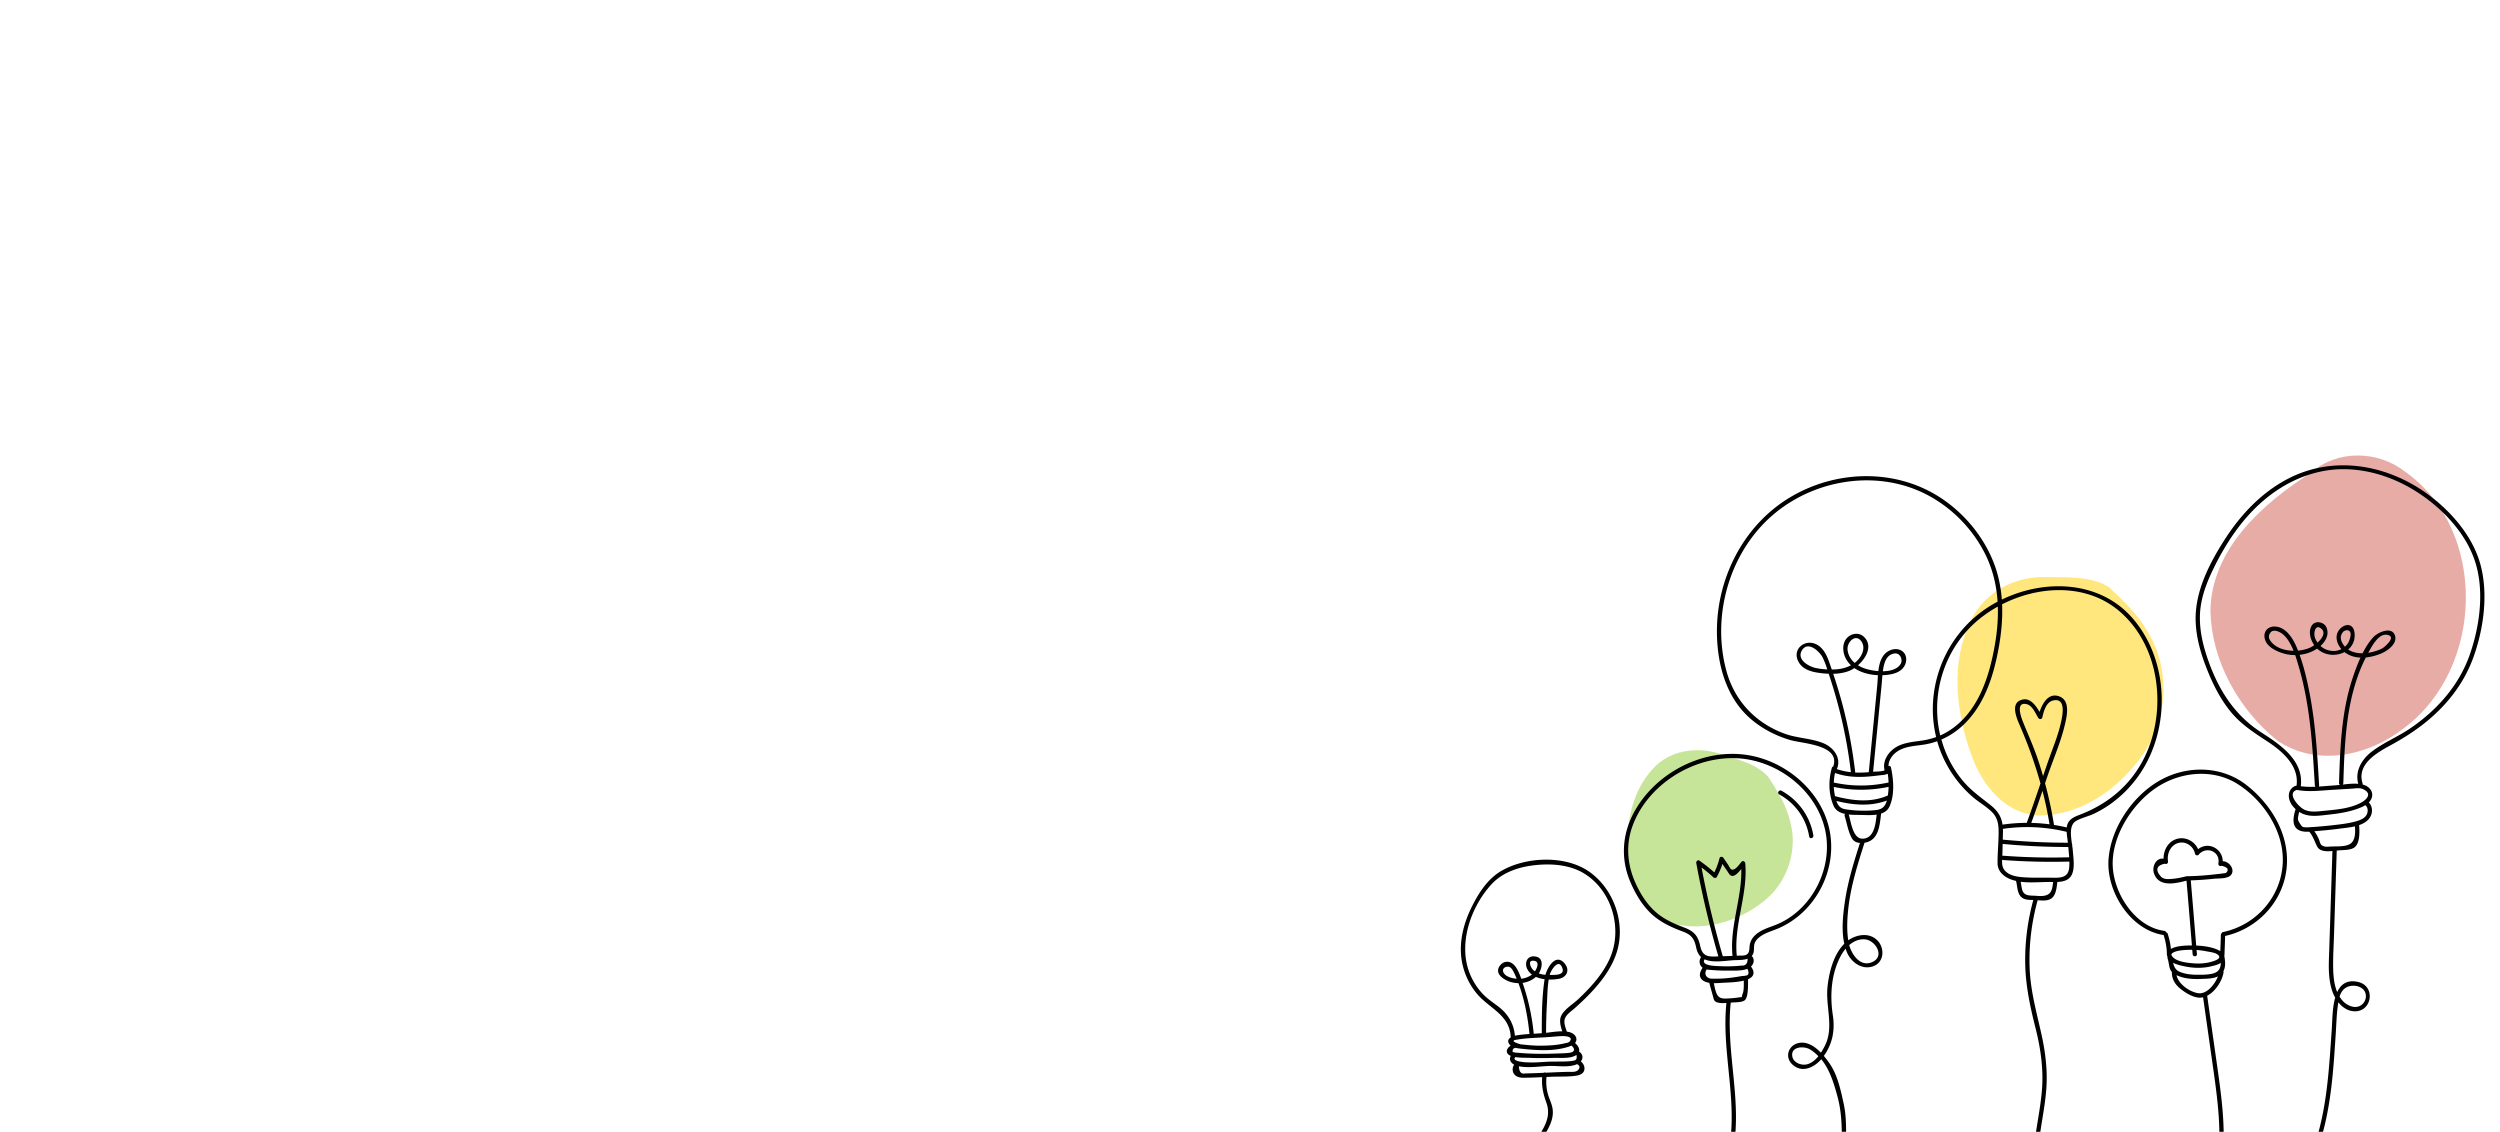 <svg height="450" width="994" xmlns="http://www.w3.org/2000/svg"><path d="M956.569 187.759c-10.812-8.63-27.104-9.169-37.639.172-19.34 12.233-39.799 30.447-40.08 55.13.501 19.819 11.252 38.953 26.461 51.27 15.62 10.808 36.467 6.285 50.55-4.865 31.772-23.563 33.476-78.228.708-101.707z" fill="#e8aca6"/><path d="M851.407 300.833c10.147-13.746 11.846-33.258 3.316-48.208-3.937-7.551-10.157-13.57-16.309-19.254-7.637-4.618-17.023-3.658-25.583-3.953-11.997-.247-24.032 6.294-29.205 17.334-8.403 16.868-5.814 36.993.423 54.123 4.151 11.206 13.028 22.638 26.38 23.358 16.907.13 31.68-10.511 40.978-23.4z" fill="#ffe67d"/><path d="M663.788 366.845c12.908 3.97 27.392-.31 37.649-8.661 9.26-7.345 13.502-20.191 10.322-31.589-1.496-6.506-5.174-12.18-8.686-17.722-4.994-5.493-12.703-6.938-19.45-9.23-9.095-2.94-20.03-1.279-26.546 6.14-9.17 9.926-10.97 24.428-9.677 37.378 1.033 9.959 6.16 20.535 16.388 23.684z" fill="#c7e598"/><path d="M932.25 185.018c-7.664-.088-15.366 1.588-22.611 5.367-10.162 5.297-18.296 13.75-24.522 23.261-6.385 9.761-12.536 21.434-12.123 33.409.24 6.94 2.308 13.707 4.922 20.091 2.25 5.505 5.007 10.84 8.732 15.502 4.107 5.147 9.303 8.505 14.743 12.067 5.992 3.92 12.785 9.663 11.732 17.625-2.035.493-3.243 2.346-3.074 4.459.15 1.902 1.257 3.624 2.693 4.922-.953 2.951-1.82 7.214 1.772 8.558 1.13.424 2.39.472 3.652.403 1.32 1.606 1.884 3.204 2.727 5.064.358.785.667 1.462 1.402 1.945 1.323.875 3.271.842 5.101.674-.001.02-.02.026-.021.047l-1.264 39.203c-.176 5.446-.593 11.134 1.178 16.383.302.892.707 1.79 1.188 2.65-1.172 4.142-1.136 9.31-1.358 12.497-1.002 14.392-1.709 28.88-5.793 42.806-.313 1.058 1.34 1.508 1.647.453 2.546-8.682 3.84-17.627 4.642-26.623.422-4.644.716-9.298 1.03-13.95.298-4.396.358-8.962 1.082-13.323 1.487 1.875 3.463 3.306 5.914 3.556 7.422.757 9.271-10.029 1.861-11.654-4.38-.96-6.818.997-8.225 4.057-1.215-2.89-1.534-6.251-1.6-9.264-.102-4.577.194-9.175.343-13.75.353-11.014.71-22.028 1.064-33.04.003-.089-.062-.124-.08-.198.389-.045.799-.095 1.139-.123 1.84-.153 4.865-.022 6.289-1.416 1.877-1.837 1.773-6.023 1.556-8.604 1.605-.556 3.039-1.375 4.026-2.648 1.486-1.916 1.489-4.714-.18-6.36.555-.557.99-1.211 1.223-1.992.649-2.179-.838-4.098-2.797-4.857a8.086 8.086 0 00-.862-.272.802.802 0 00-.021-.414c-2.444-7.617 5.518-12.167 11.066-15.18 4.648-2.528 9.126-5.337 13.29-8.61 8.788-6.908 15.813-15.696 19.646-26.266 4.038-11.143 5.957-24.655 3.04-36.282-2.665-10.612-10.092-19.831-18.454-26.63-10.274-8.356-22.942-13.398-35.715-13.543zm.564 1.539c10.686.261 21.088 4.156 29.86 10.166 9.148 6.268 17.612 15.362 21.24 26.01 3.987 11.73 2.124 25.808-1.846 37.316-4.283 12.43-13.06 22.272-23.82 29.596-4.927 3.354-10.64 5.632-15.34 9.28-3.904 3.032-6.667 7.734-5.256 12.721-1.982-.182-4.151.058-6.2.301a.807.807 0 00.257-.584c.45-14.148.923-28.569 5.6-42.074a63.595 63.595 0 013.34-7.883c1.976-.188 3.947-.717 5.751-1.424 2.512-.983 6.693-3.733 5.913-7.013-.992-4.15-6.75-1.693-8.624.318-1.703 1.83-3.109 4.071-4.318 6.451-2.047.027-4.087-.377-5.728-1.492 1.809-1.543 2.904-3.876 2.476-6.879-.49-3.472-3.6-3.6-5.76-1.28-2.26 2.435-1.372 5.731.6 8-2.32 1.165-5.256.936-7.496-.605a8.027 8.027 0 01-.826-.666c2.066-1.868 3.55-4.556 2.363-7.355-.928-2.202-4.46-2.933-5.838-.729-1.474 2.353-.557 5.592.977 7.793-.49.341-.963.64-1.348.829-1.429.696-3.218 1.161-5.102 1.33-.159-.405-.312-.811-.48-1.211-1.487-3.527-4.175-8.019-8.453-8.354-3.452-.27-5.377 2.645-3.942 5.809 1.322 2.922 5.662 4.678 8.573 5.236 1.043.2 2.108.296 3.174.295.58 1.662 1.069 3.36 1.548 5.01 4.403 15.176 5.338 31.054 6.266 46.744a.826.826 0 00.285.594c-1.974.083-3.943.065-5.867-.205 1.274-10.298-8.182-16.53-15.762-21.432-10.366-6.702-16.563-16.31-20.75-27.777-2.272-6.228-3.91-12.83-3.552-19.506.346-6.46 2.76-12.566 5.591-18.307 5.115-10.376 11.792-20.242 20.86-27.572 8.97-7.255 19.998-11.737 31.634-11.451zm-189.748 2.773c-10.588-.18-21.278 2.577-30.638 8.004-19.195 11.128-30.167 32.866-29.77 54.816.226 12.45 3.797 25.49 13.578 33.813 4.498 3.827 9.854 6.586 15.506 8.262 5.04 1.494 20.086 1.848 17.166 10.527a.776.776 0 00-.572.576c-1.363 4.873-1.352 10.256.658 14.969.847 1.987 2.606 2.9 4.623 3.328a.729.729 0 00-.19.78c.872 2.8 1.407 6.236 2.833 8.806.734 1.323 1.93 1.845 3.263 1.943-2.448 7.653-4.828 15.37-5.994 23.338-.756 5.169-1.445 11.346-.234 16.742-4.288 4.306-6.037 11.255-6.668 17.05-.866 7.948 2.664 15.968-1.022 23.458a27.01 27.01 0 01-1.613 2.801c-2.307-2.38-5.15-4.3-8.24-3.945-4.482.514-6.485 5.508-3.076 8.66 3.774 3.49 8.551 1.247 11.453-2.098 3.465 4.22 5.12 9.86 6.508 15.055 1.426 5.339 1.669 10.461 1.67 15.963 0 1.1 1.709 1.101 1.709 0-.001-4.42.01-8.8-.926-13.139-1.156-5.355-2.435-11.495-5.565-16.078a37.914 37.914 0 00-2.369-3.125c3.488-4.88 4.482-10.272 3.578-16.205-1.206-7.928-.673-16.428 3.188-23.631a16.276 16.276 0 011.912-2.807c.188.565.37 1.134.611 1.672 1.763 3.921 6.073 6.94 10.457 5.272 4.187-1.594 4.515-6.914 1.764-9.994-3.095-3.466-8.292-2.739-11.795-.27-.62-3.906-.45-8.044-.06-11.937.919-9.203 3.72-18.1 6.533-26.87.03-.004.06-.006.092-.011 5.562-.914 5.939-6.901 6.49-11.576 1.436-.48 2.643-1.317 3.312-2.754 2.137-4.593 1.655-10.803.606-15.586-.115-.525-.57-.684-.975-.584.033-2.576 1.869-4.908 4.19-6.207 3.095-1.734 6.884-1.783 10.298-2.356a28.091 28.091 0 004.864-1.285 45.178 45.178 0 003.15 8.086c2.803 5.53 6.726 10.54 11.498 14.506 2.229 1.852 4.785 3.325 6.89 5.32 3.07 2.907 2.965 6.345 2.858 10.28-.093 3.406-.412 6.86-.387 10.261.016 2.076.882 3.61 2.489 4.916 1.37 1.114 3.044 1.765 4.845 2.172.56 1.978.423 4.443 1.786 6.09 1.257 1.52 3.271 1.454 5.087 1.496-2.24 8.262-3.37 16.788-3.21 25.353.163 8.835 1.98 17.18 4.13 25.706 1.85 7.327 3.02 15.067 2.637 22.644-.35 6.92-1.854 13.783-2.773 20.64-.146 1.087 1.565 1.077 1.709 0 .89-6.645 2.314-13.28 2.734-19.98.43-6.861-.435-13.956-1.912-20.652-1.98-8.974-4.439-17.514-4.775-26.78-.33-9.065.785-18.089 3.191-26.83 1.776.147 3.81.313 5.248-.574 2.124-1.31 2.287-4.516 2.598-6.695 2.806-.125 5.374-.847 6.177-4.137.673-2.751.127-5.899-.078-8.683-.035-.476-.136-1.112-.22-1.698a.957.957 0 00-.092-.697c-.484-3.282-1.063-7.452 1.63-9.023 2.156-1.256 4.774-1.793 7.044-2.856a43.259 43.259 0 007.54-4.545 47.326 47.326 0 0010.891-11.466c12.312-18.29 11.546-45.255-3.215-61.99-13.05-14.797-34.844-15.41-51.767-7.17-.398-5.388-1.533-10.705-3.697-15.839-3.994-9.47-10.748-17.703-19.137-23.623-8.95-6.316-19.436-9.43-30.024-9.609zm.34 1.672c8.299.177 16.54 2.222 23.96 6.352 9.198 5.12 16.838 13.005 21.657 22.365 3.203 6.219 4.783 12.792 5.22 19.502a49.993 49.993 0 00-7.169 4.615c-14.95 11.599-21.64 31.264-17.258 49.21a29.246 29.246 0 01-5.416 1.374c-3.2.495-6.554.7-9.525 2.11-3.635 1.723-6.595 5.707-5.557 9.751-1.013.526-3.365.456-4.369.563-.066.007-.133.012-.199.02l3.379-34.59c.121-1.248.197-2.534.314-3.815.22-.007.441-.012.657-.025 2.912-.183 6.39-.816 8.035-3.522 1.191-1.961 1.111-4.668-.875-6.06-2.24-1.571-5.414-.542-7.07 1.386-1.49 1.736-2.071 4.14-2.362 6.602-2.035-.152-3.985-.574-5.367-1.045a13.425 13.425 0 01-2.727-1.28c3.42-3.007 6.023-7.987 2.24-11.421-1.887-1.713-4.825-1.29-6.53.474-1.956 2.024-1.894 5.217-.837 7.649a10.061 10.061 0 002.336 3.303c-1.766.945-3.774 1.44-5.775 1.603-.61.05-1.233.071-1.857.08-.091-.265-.178-.53-.27-.795-1.038-2.99-2.069-6.478-4.695-8.496-4.983-3.826-11.602 1.1-7.948 6.738 1.693 2.612 4.927 3.476 7.825 3.881a39.42 39.42 0 003.875.356c.16.502.326 1.01.488 1.504a193.341 193.341 0 018.324 37.496c.006.05.03.087.043.133a25.638 25.638 0 01-5.687-1.252.88.88 0 00.218-.336c1.59-4.33-1.601-8.322-5.498-9.924-4.825-1.982-10.314-1.958-15.26-3.74-11.676-4.208-20.078-13.09-23.33-25.092-5.937-21.915 1.217-47.145 18.569-61.988 10.62-9.086 24.61-13.98 38.441-13.686zm75.985 43.63c8.324.132 16.439 2.642 23.037 8.175 16.446 13.79 19.357 39.544 10.27 58.214-5.43 11.152-14.628 18.738-26.096 23.045-1.743.655-3.614 1.51-4.434 3.307-.231.507-.357 1.055-.43 1.621a69.024 69.024 0 00-5.072-.996c-.001-.008.003-.015.002-.023-.881-5.578-2.087-11.094-3.555-16.54.357-1.048.71-2.098 1.07-3.146 2.257-6.57 5.094-13.046 6.725-19.809.822-3.404 2.424-9.784-1.994-11.539-4.33-1.72-6.773 2.525-7.969 6.112-1.734-2.809-4.003-6.17-7.668-4.621-4.131 1.745-1.046 8.014.108 10.713 3.135 7.33 5.795 14.764 7.914 22.363-1.777 5.234-3.557 10.467-5.463 15.656-3.207.01-6.42.247-9.63.705-.463-3.125-1.895-5.487-4.77-7.765-3.87-3.065-7.74-5.754-10.942-9.579-4.133-4.938-6.958-10.575-8.598-16.482a29.683 29.683 0 007.397-4.611c9.324-7.898 13.228-20.047 15.355-31.678 1.063-5.806 1.63-11.678 1.383-17.483 7.218-3.677 15.378-5.764 23.36-5.638zm-25.055 6.54c.16 4.979-.275 10.021-1.143 15.043-2.283 13.218-6.918 27.76-19.226 34.928-.828.482-1.675.895-2.533 1.271-3.411-14.366.303-30.144 10.625-41.613 3.412-3.792 7.625-7.04 12.277-9.63zm127.226 8.201c.322-.036.706.077 1.155.404 2.217 1.616.66 3.992-1.268 5.711-.733-1.014-1.24-2.19-1.25-3.367-.013-1.172.4-2.64 1.364-2.748zm11.768 1.207c.396.04.77.22 1.035.6.73 1.05-.297 3.769-.861 4.634-.33.508-.718.943-1.143 1.32a7.151 7.151 0 01-.662-.84c-1.054-1.586-1.52-3.336-.13-5 .38-.454 1.101-.78 1.761-.714zm-29.117.193c.732-.032 1.561.25 2.367.678 1.56.831 2.78 2.39 3.662 3.87.65 1.081 1.194 2.234 1.674 3.421-3.615-.043-7.276-1.209-9.205-3.969-.632-.905-.779-1.803-.283-2.793.418-.827 1.053-1.174 1.785-1.207zm44.422 1.579c.218.003.439.03.664.08 3.788.85-1.537 5.045-2.016 5.312-1.287.72-2.82 1.174-4.244 1.527-.46.114-.936.207-1.418.284l.03-.057c1.26-2.267 3.715-7.204 6.984-7.146zm-210.881 1.367c.765-.078 1.562.255 2.262 1.209 1.87 2.55.381 5.836-1.662 7.847-.291.287-.598.548-.917.793a8.646 8.646 0 01-1.505-1.638c-.798-1.154-1.345-2.57-1.362-3.983-.023-1.9 1.501-4.057 3.184-4.228zm-18.66 3.29c2.236.127 4.736 2.72 5.576 4.391.76 1.513 1.335 3.134 1.871 4.768a28.66 28.66 0 01-4.654-.584c-2.746-.59-7.543-3.305-5.5-6.9.727-1.28 1.69-1.732 2.707-1.674zm202.199.87c3.008 2.864 7.59 3.14 10.885 1.387.027.021.05.049.078.07 1.87 1.417 4.041 2.037 6.275 2.13-1.195 2.618-2.178 5.333-3.027 7.84-4.58 13.515-5.052 27.928-5.502 42.057-.011.351.162.578.394.705-.773.09-1.527.171-2.228.213-2.05.124-4.15.332-6.254.461a.735.735 0 00.17-.53c-.73-12.37-1.475-24.792-3.867-36.976-.977-4.986-2.164-10.061-3.897-14.879 2.48-.265 4.895-1.083 6.973-2.478zm-167.643 1.924c1.985.013 3.017 2.664 2.01 4.246-1.322 2.078-4.126 2.804-7.033 2.846.118-.892.262-1.775.492-2.627.38-1.414 1.028-2.918 2.303-3.772.564-.378 1.51-.698 2.228-.693zm-16.355 5.822c2.654 1.845 6.099 2.688 9.373 2.828-.117 1.536-.173 3.045-.303 4.373l-3.34 34.197a50.433 50.433 0 01-3.109.163c-.78.014-1.552.002-2.32-.038.016-.081.033-.161.021-.261-1.103-9.257-2.807-18.42-5.232-27.424a203.443 203.443 0 00-3.5-11.56c2.21-.052 4.405-.38 6.441-1.196.634-.254 1.302-.63 1.969-1.082zm80.725 12.807c2.915.583 2.1 5.375 1.69 7.533-.916 4.844-2.73 9.454-4.419 14.066-1.037 2.83-1.994 5.688-2.97 8.54-.811-2.789-1.672-5.56-2.645-8.3-1.539-4.331-3.413-8.499-5.137-12.753-.729-1.799-3.449-8.557 1.172-7.57 2.436.52 3.531 3.681 4.744 5.54.384.589 1.38.544 1.56-.205.6-2.491 1.483-6.26 4.514-6.824.581-.108 1.074-.11 1.49-.027zm-129.563 21.312c-15.85.122-31.596 9.593-38.986 23.625-4.498 8.542-5.086 18.14-1.34 27.059 1.914 4.557 4.416 8.93 7.95 12.431 3.84 3.806 8.555 5.884 13.544 7.735 2.99 1.214 4.05 2.816 4.719 5.898.336 1.546.821 2.98 2 4.028-.832 1.35-.875 3.02.539 4.195.027.023.056.043.084.064-.982 1.442-1.724 3.232-.295 4.69.737.752 1.812 1.13 2.988 1.306a.85.85 0 00.022.288c.471 1.7.929 3.403 1.414 5.1.165.581.294 1.506.806 1.925.974.795 2.828.814 4.522.701-1.856 17.84 3.554 35.536 1.701 53.389-.113 1.093 1.597 1.084 1.709 0 1.858-17.898-3.586-35.636-1.69-53.522.272-.027.589-.06.81-.078 1.285-.1 4.143.02 5.005-1.137 1.255-1.684 1.015-5.997 1.08-7.968.002-.048-.017-.082-.021-.125 2.083-.897 3.086-2.421 1.168-5.057.101-.095.2-.194.29-.3 1.063-1.252 1.083-2.865.01-3.886.304-.35.564-.752.705-1.279.386-1.434-.064-2.892.67-4.28.545-1.028 1.447-1.813 2.403-2.446 1.653-1.095 3.566-1.725 5.408-2.418 14.868-5.592 24.208-21.652 22.127-37.387-2.164-16.361-16.647-29.336-32.567-32.018a38.974 38.974 0 00-6.775-.533zm.455 1.692a37.2 37.2 0 013.283.154c15.571 1.434 30.294 13.192 33.551 28.752 3.152 15.061-5.491 31.877-19.933 37.472-2.909 1.127-6.165 2.048-8.358 4.405a6.841 6.841 0 00-1.764 3.564c-.21 1.272.08 3.045-1.332 3.807-.864.467-2.33.324-3.279.383-.177.01-.354.009-.531.02-1.25-12.422 4.475-24.313 3.361-36.753-.061-.689-.915-1.187-1.459-.603-.841.903-2.647 3.8-4.111 3.004-.446-.242-.956-1.4-1.248-1.829l-1.871-2.744c-.392-.574-1.379-.553-1.56.205a25.85 25.85 0 01-2.054 5.59 63.153 63.153 0 00-5.914-4.668c-.67-.466-1.377.301-1.255.965a372.638 372.638 0 008.79 37.104c-.33.005-.66.034-.992.037-1.086.008-2.29.075-3.338-.266-1.937-.632-2.518-2.224-2.908-3.998-.83-3.78-2.27-5.61-5.912-7.09-4.567-1.694-8.897-3.557-12.469-6.978-3.098-2.968-5.407-6.666-7.187-10.547-3.57-7.787-4.155-16.036-.934-24.06 6.167-15.364 22.97-25.984 39.424-25.926zm186.979 4.578c-6.19-.178-12.47 1.462-17.922 4.746-10.39 6.257-18.62 18.519-19.604 30.722-1.034 12.826 8.605 28.306 21.883 30.276.803 2.546 1.316 5.104 1.3 7.785a.893.893 0 00.024.193l.006.035c.07.257.157.496.258.721a.77.77 0 00-.012.557c.771 2.342.452 4.038 1.727 5.422-.096 2.519 1.064 4.665 2.96 6.306 1.923 1.663 4.867 3.55 7.448 3.856a5.75 5.75 0 001.982-.12c1.278 8.97 2.555 17.937 3.827 26.907 1.36 9.544 2.711 19.096 2.666 28.758 0 1.1 1.709 1.101 1.709 0 .045-9.445-1.242-18.792-2.569-28.123-1.336-9.382-2.672-18.762-4.002-28.145 3.37-1.724 5.993-6.03 6.508-9.244a.883.883 0 00-.066-.514c.988-1.816.736-4.07.36-6.105a.88.88 0 00.077-.34c.081-2.523.206-5.045.258-7.568 12.254-2.728 22.065-12.55 24.184-25.034 2.318-13.686-5.065-26.632-15.637-34.93-5.081-3.988-11.177-5.984-17.365-6.161zM729.6 307.34c3.818 1.36 7.785 1.712 11.823 1.504 2.02-.104 4.03-.331 6.035-.588.921-.118 2.028-.083 2.84-.547.097.017.19.019.287.008.17 1.13.277 2.263.316 3.398-7.332 1.596-14.44 1.606-21.777.033.05-1.274.21-2.547.477-3.808zm145.51.336c5.17-.02 10.314 1.306 14.825 4.215 10.11 6.515 18.118 18.598 17.697 30.853-.467 13.696-10.47 25.061-23.77 27.844a.686.686 0 00-.539.473.79.79 0 00-.314.646c-.037 2.16-.134 4.318-.215 6.477a5.992 5.992 0 00-.412-.243c-2.562-1.378-6.089-1.865-9.176-1.986a5019.217 5019.217 0 00-2.144-25.789c-.004-.046-.014-.087-.024-.129 3.093-.094 6.177-.312 9.26-.644 1.749-.19 5.308.08 6.658-1.41 1.926-2.124-.612-5.572-3.19-5.555-.077-5.066-5.826-8.006-9.802-4.776-1.351-3.148-4.965-5.096-8.41-4.111-3.492.998-5.351 4.473-5.325 7.889-2.96-.48-4.833 3.179-3.718 6.08 2.04 5.309 8.495 3.773 12.842 2.64v.016c.739 8.582 1.453 17.166 2.148 25.752-1.945-.003-6.05.034-8.346 1.389-.19-2.049-.641-4.052-1.27-6.036a.81.81 0 00-.607-.572c-.116-.283-.312-.533-.685-.582-11.748-1.523-20.287-14.989-20.584-26.137-.304-11.427 7.284-23.533 16.324-30.09 5.441-3.946 12.13-6.19 18.777-6.214zm-124.2 5.174c-.031 1.15-.134 2.3-.313 3.447-6.737 2.961-14.043 2.094-20.983.264a20.504 20.504 0 01-.488-3.678c7.314 1.507 14.473 1.497 21.783-.033zm186.839.55c.618.015 1.205.1 1.69.319 4.169 1.886 1.218 4.345-.48 5.306-4.334 2.457-10.144 2.89-14.985 3.368-2.586.255-5.206.646-7.666-.413-2.21-.949-7.434-6.682-2.99-7.931a.865.865 0 00.232.078c4.46.794 9.035.2 13.523-.07 2.558-.155 5.115-.314 7.672-.463.862-.05 1.975-.218 3.004-.194zm-229.81.877c-.799-.065-1.355 1.123-.51 1.586 6.396 3.508 10.715 9.58 11.914 16.776.18 1.082 1.828.622 1.648-.455-1.266-7.602-5.954-14.096-12.699-17.795a.884.884 0 00-.354-.112zm104.152.162a149.116 149.116 0 012.806 13.305 68.209 68.209 0 00-7.257-.56c1.545-4.227 3.006-8.483 4.45-12.745zm-61.895 3.854c-.576 2.165-1.654 3.44-4.12 3.764-2 .261-4.05.303-6.063.261-2.129-.045-4.262-.216-6.362-.57-2.054-.347-2.918-1.59-3.506-3.297 6.683 1.659 13.554 2.285 20.051-.158zm190.262 1.842c1.127.938 1.17 2.668.443 3.918-.848 1.454-2.768 2.127-4.277 2.547-3.03.841-6.288 1.185-9.398 1.537-2.831.32-5.674.562-8.522.742-.564.036-1.133.088-1.703.072-1.527-.04-1.628-.095-2.55-1.512-.93-1.43-.894-1.806-.587-3.375.083-.425.192-.84.315-1.252.193.124.387.242.584.35 3.332 1.826 7.127 1.176 10.732.785 3.942-.426 7.895-.994 11.649-2.314 1.063-.373 2.261-.844 3.314-1.498zm-205.441 3.71c1.71.192 3.49.151 4.996.182 1.756.036 4.052.182 6.15-.138-.423 3.742-.972 9.528-5.64 9.574-3.84.037-4.553-6.637-5.448-9.512-.013-.043-.041-.067-.058-.105zm201.302 4.708c.183 2.346.192 5.203-1.523 6.7-1.698 1.484-5.405 1.232-7.678 1.311-.803.029-1.925.184-2.734.024-1.931-.384-1.812-1.464-2.393-2.871a15.244 15.244 0 00-1.812-3.207c.402-.042.807-.085 1.191-.115 2.882-.225 5.76-.505 8.625-.893 1.858-.252 4.157-.436 6.324-.95zm-130.623.299a66.735 66.735 0 0116.008 1.886c.076 1.486.357 3.003.475 4.326a272.852 272.852 0 01-25.88-1.224c.022-1.014.063-2.027.083-3.04.008-.431-.01-.836-.026-1.241a66.318 66.318 0 019.34-.707zm61.457 6.136c2.65-.148 5.068 1.853 5.588 4.475.12.603 1.028.86 1.428.377 2.96-3.567 8.674-1.386 7.86 3.428-.12.708.564 1.361 1.253.964 2.512.589 3.086 1.55 1.719 2.883-.849.123-1.69.231-2.545.324a184.87 184.87 0 01-4.318.467c-2.883.277-5.772.45-8.672.487-.044 0-.074.02-.113.025-.04.005-.073-.005-.114.006-1.988.52-3.997.911-6.05 1.045-1.377.09-2.71.204-3.934-.844l-.83-1.057c-1.369-2.161-.594-3.55 2.326-4.164.695.391 1.379-.25 1.256-.965-.504-2.936.95-6.346 4.002-7.252a5.01 5.01 0 011.144-.199zm-70.9.551a272.89 272.89 0 0026.092 1.225c.139 1.36.272 2.722.361 4.103-8.773.227-17.541.019-26.295-.633a.848.848 0 00-.287.028l.002-.024c.07-1.563.088-3.132.127-4.699zm-181.522 6.262c-6.376.005-12.802 1.586-17.757 4.453-5.321 3.079-8.806 8.396-11.532 13.762-2.85 5.612-4.77 11.826-4.609 18.171.154 6.057 2.358 11.965 6.172 16.668 4.799 5.919 13.149 8.53 13.633 17.202a.891.891 0 00.093.355c-.982.651-1.537 1.602-.55 2.842.135.17.29.322.455.459-1.712 1.181-2.363 3.124.076 4.103-.832 1.35-.064 2.756 1.344 3.524-1.042 1.314-.77 3.506.74 4.459 1.434.905 3.226.717 4.826.681 1.851-.04 3.701-.114 5.55-.197-.285 3.531.41 6.683 1.647 10.072 1.865 5.11-.304 9.1-3.052 13.391-.596.93.884 1.787 1.476.863 2.212-3.452 4.668-7.335 4.086-11.632-.267-1.973-1.206-3.758-1.78-5.645-.713-2.35-.888-4.718-.667-7.127l1.662-.076c2.956-.134 6.018.017 8.955-.283 1.208-.123 2.753-.301 3.678-1.147 1.458-1.335.782-3.63-.662-4.681 1.076-1.248.887-2.885-.69-3.93.342-1.189-.525-2.464-1.594-3.39.253-.3.437-.647.512-1.055.31-1.687-1.266-2.886-2.717-3.266a9.272 9.272 0 00-1.045-.203c-.465-1.375-1.129-3.035-.945-4.477.271-2.111 2.595-3.517 4.037-4.802 2.657-2.367 5.24-4.823 7.623-7.467 3.953-4.385 7.458-9.36 9.201-15.057 3.459-11.3-1.143-24.626-10.714-31.562-4.75-3.443-11.075-5.013-17.452-5.008zm181.315.035a.89.89 0 00.365.107 262.572 262.572 0 0026.379.621 22.78 22.78 0 01-.074 2.39c-.39 4.35-4.004 4.083-7.344 4.01-2.939-.041-5.886.08-8.822-.056-2.72-.125-6.094-.233-8.418-1.88-2.03-1.439-2.172-3.186-2.086-5.192zm-111.23 1.664c.681 1.002 1.362 2.005 2.048 3.004.422.615.841 1.516 1.635 1.728 1.225.328 2.691-1.306 3.828-2.732.312 11.642-4.68 22.858-3.48 34.555-1.287.065-2.575.109-3.864.144a372.677 372.677 0 01-8.457-35.304 60.049 60.049 0 014.735 3.943c.393.363 1.066.326 1.342-.172a27.465 27.465 0 002.212-5.166zm-68.878.219c4.828.084 9.718 1.041 13.829 3.529 11.284 6.83 15.596 22.416 10.134 34.191-2.868 6.183-7.586 11.318-12.507 15.938-2.06 1.933-5.413 3.893-6.653 6.498-.9 1.893-.232 4.215.408 6.174-2.112-.01-4.378.357-6.435.597.014-3.926.119-7.85.346-11.771.176-3.043.181-6.33.712-9.404a19.581 19.581 0 004.014-.29c3.116-.557 4.542-3.4 2.33-6.085-3.412-4.145-6.698 1.138-7.646 4.48-.749-.055-1.487-.162-2.182-.383a7.735 7.735 0 01-.46-.164c1.327-2.147 2.058-5.9-.956-6.638-3.745-.92-5.105 2.674-3.334 5.43a6.46 6.46 0 001.56 1.656c-1.21.947-2.732 1.504-4.261 1.664-1.074-3.166-2.835-7.286-6.242-6.68-1.33.237-2.598 1.556-2.897 2.865-.478 2.089 1.625 3.627 3.256 4.445 1.458.732 3.11 1.11 4.768 1.127 2.41 6.44 3.728 13.494 4.396 20.22-1.952.134-3.9.317-5.803.665-.334-4.517-2.625-8.462-6.177-11.27-2.327-1.838-4.774-3.342-6.8-5.554a26.034 26.034 0 01-5.071-8.166c-4.52-11.714.529-26.238 8.74-35.18 4.644-5.058 11.494-7.11 18.154-7.713a44.579 44.579 0 014.777-.181zm187.473 6.877c4.03.516 8.49.028 11.961.078.31.007.622-.006.936-.002-.233 1.917-.35 4.11-2.166 5.031-1.67.845-3.516.5-5.356.43-2.029-.076-4.093.006-4.766-2.38-.292-1.035-.392-2.107-.609-3.157zm-62.129 22.873c4.215.183 8.243 6.508 3.383 8.927-4.785 2.382-8.317-2.6-9.422-6.626 1.67-1.446 3.695-2.402 6.04-2.301zm129.983 4.166c.124-.002.25 0 .375 0 .047.588.097 1.175.144 1.763.088 1.089 1.797 1.098 1.71 0a5019.217 5019.217 0 00-.141-1.695c1.476.11 2.953.342 4.392.621 1.202.233 2.962.434 3.965 1.188 1.937 1.457-.747 2.367-2.086 2.783-2.324.724-4.784.907-7.209.744-2.481-.167-8.073-.636-9.115-3.496.79-1.866 6.405-1.883 7.965-1.908zm-176.428 3.562c.036 1.934-.778 2.842-2.451 2.721a48.134 48.134 0 01-2.143.186 56.392 56.392 0 01-3.762.11 73.07 73.07 0 01-3.763-.107c-.573-.03-6.66-.15-4.957-2.677 3.343 1.505 8.34.524 11.662.347 1.558-.082 3.734.019 5.414-.58zm-85.248.787c.136.006.287.02.451.047 2.128.353 1.165 2.802.242 4.178-.503-.352-.952-.769-1.27-1.252-.528-.805-1.469-3.054.577-2.973zm254.44.793c1.323.741 2.956 1.103 4.454 1.422 3.388.722 6.978.866 10.368.078 1.262-.293 2.993-.64 4.119-1.45.01 1.915-.639 3.594-3.082 4.24-1.994.526-4.479.502-6.522.492-2.198-.012-4.38-.258-6.441-1.053-2.038-.786-2.523-2.155-2.897-3.729zm-244.352.53c.576-.001 1.12.46 1.533 1.672.9 2.637-2.453 2.647-3.992 2.65l-1.057.002c.013-.05.022-.101.035-.15.314-1.161 2.007-4.173 3.48-4.174zm-20.334 1.047c.296-.012.598.035.875.152.877.37 1.585 1.87 1.957 2.672.3.647.584 1.306.86 1.97-1.766-.141-3.947-.71-4.946-2.002-1.216-1.574-.028-2.742 1.254-2.792zm95.385.843c.409.647.772 1.903.103 2.475-.394.337-1.835.343-2.361.432-1.937.324-3.879.633-5.834.816-1.471.138-2.95.216-4.426.19-.86-.016-2.068.135-2.84-.245-1.405-.692-1.672-2.115-.808-3.402.65.13 1.335.158 2.005.213 2.323.191 4.66.277 6.99.24 1.976-.032 4.996.17 7.17-.719zm170.648 2.528c3.055 1.44 6.544 1.656 9.87 1.5 2.02-.096 4.651-.049 6.61-1.02-1.347 3.417-4.635 7.403-8.228 6.637-3.335-.712-7.497-3.615-8.252-7.117zm-254.713.68c1.065.48 2.254.774 3.467.93-1.087 7.028-1.12 14.387-1.127 21.478-1.054.071-2.12.131-3.188.195-.676-6.686-2.055-13.262-4.236-19.623-.058-.17-.13-.395-.193-.592 1.953-.271 3.82-1.063 5.277-2.389zm82.664 1.493c-.017 1.707.129 4.203-.594 5.54l-.203 1.017a15.917 15.917 0 00-1.738.2c-.945.114-1.87.233-2.822.279-.123.005-.255.015-.381.023a.877.877 0 00-.287.018c-1.384.091-2.886.19-3.912-.682-1.225-1.04-1.579-3.73-1.993-5.385 1.307.02 2.597-.098 3.579-.154 1.764-.101 5.476-.144 8.351-.856zm242.807 2.038c1.124.076 2.225.45 3.094 1.117 1.999 1.534 1.845 4.55.062 6.21-2.261 2.098-5.536.91-7.484-.964-.632-.61-1.141-1.305-1.596-2.033.47-1.494 1.263-2.885 2.69-3.66.962-.525 2.11-.747 3.234-.67zm-314.987 20.011c1.166-.038 4.767.224 2.834 2.254-.396.417-1.43.52-1.964.65-3.163.768-6.574.9-9.811.913-1.905.007-3.775-.147-5.668-.342-.653-.068-1.307-.117-1.957-.21-.005 0-3.978-1.027-2.402-1.667 4.24-.861 8.75-.88 13.058-1.176 1.965-.134 3.942-.357 5.91-.422zm3.64 3.78c1.17.91 1.646 2.262-.14 2.73-.826.217-1.698.247-2.546.297-1.944.114-3.902.152-5.848.203-2.78.072-5.565.049-8.344-.078a89.989 89.989 0 01-4.213-.277 9.321 9.321 0 01-2.252-.332c-.145-.922.179-1.452.97-1.594.045-.02.084-.046.122-.07 1.006.258 2.094.334 2.994.43 5.745.607 12.282.99 17.895-.788.426-.135.902-.305 1.361-.521zm91.335.718c1.253-.052 2.57.243 3.467.77 1.303.766 2.398 1.712 3.402 2.732-1.198 1.481-2.649 2.717-4.457 3.21-2.173.592-5.384-.525-5.889-3.01-.519-2.56 1.39-3.615 3.477-3.702zm-89.346 2.993l.016.011c.303 1.421-.084 2.177-1.156 2.268a12.958 12.958 0 01-1.897.26c-.709.057-1.426.066-2.136.082-2.172.048-4.344-.016-6.514.1-2.144.113-4.27.31-6.418.275a65.944 65.944 0 01-2.25-.08c-.221-.012-5.687-.385-3.877-2.057 1.923.323 4.063.236 5.896.31 3.097.127 6.193.119 9.29.01 2.604-.091 6.772.44 9.046-1.18zm.239 3.667a.92.92 0 00.156.094c1.55.741.637 2.254-.432 2.711-.966.412-2.473.24-3.498.262-2.048.044-4.096.13-6.142.223-.823.037-1.646.07-2.47.109a.99.99 0 00-.87.039c-.926.042-1.851.09-2.778.125a206.904 206.904 0 01-4.486.125c-1.621.354-2.48-.564-2.578-2.756a.92.92 0 00.121-.068c3.865.737 8.217-.016 12.045-.147 3.192-.108 7.842.734 10.932-.717z"/></svg>